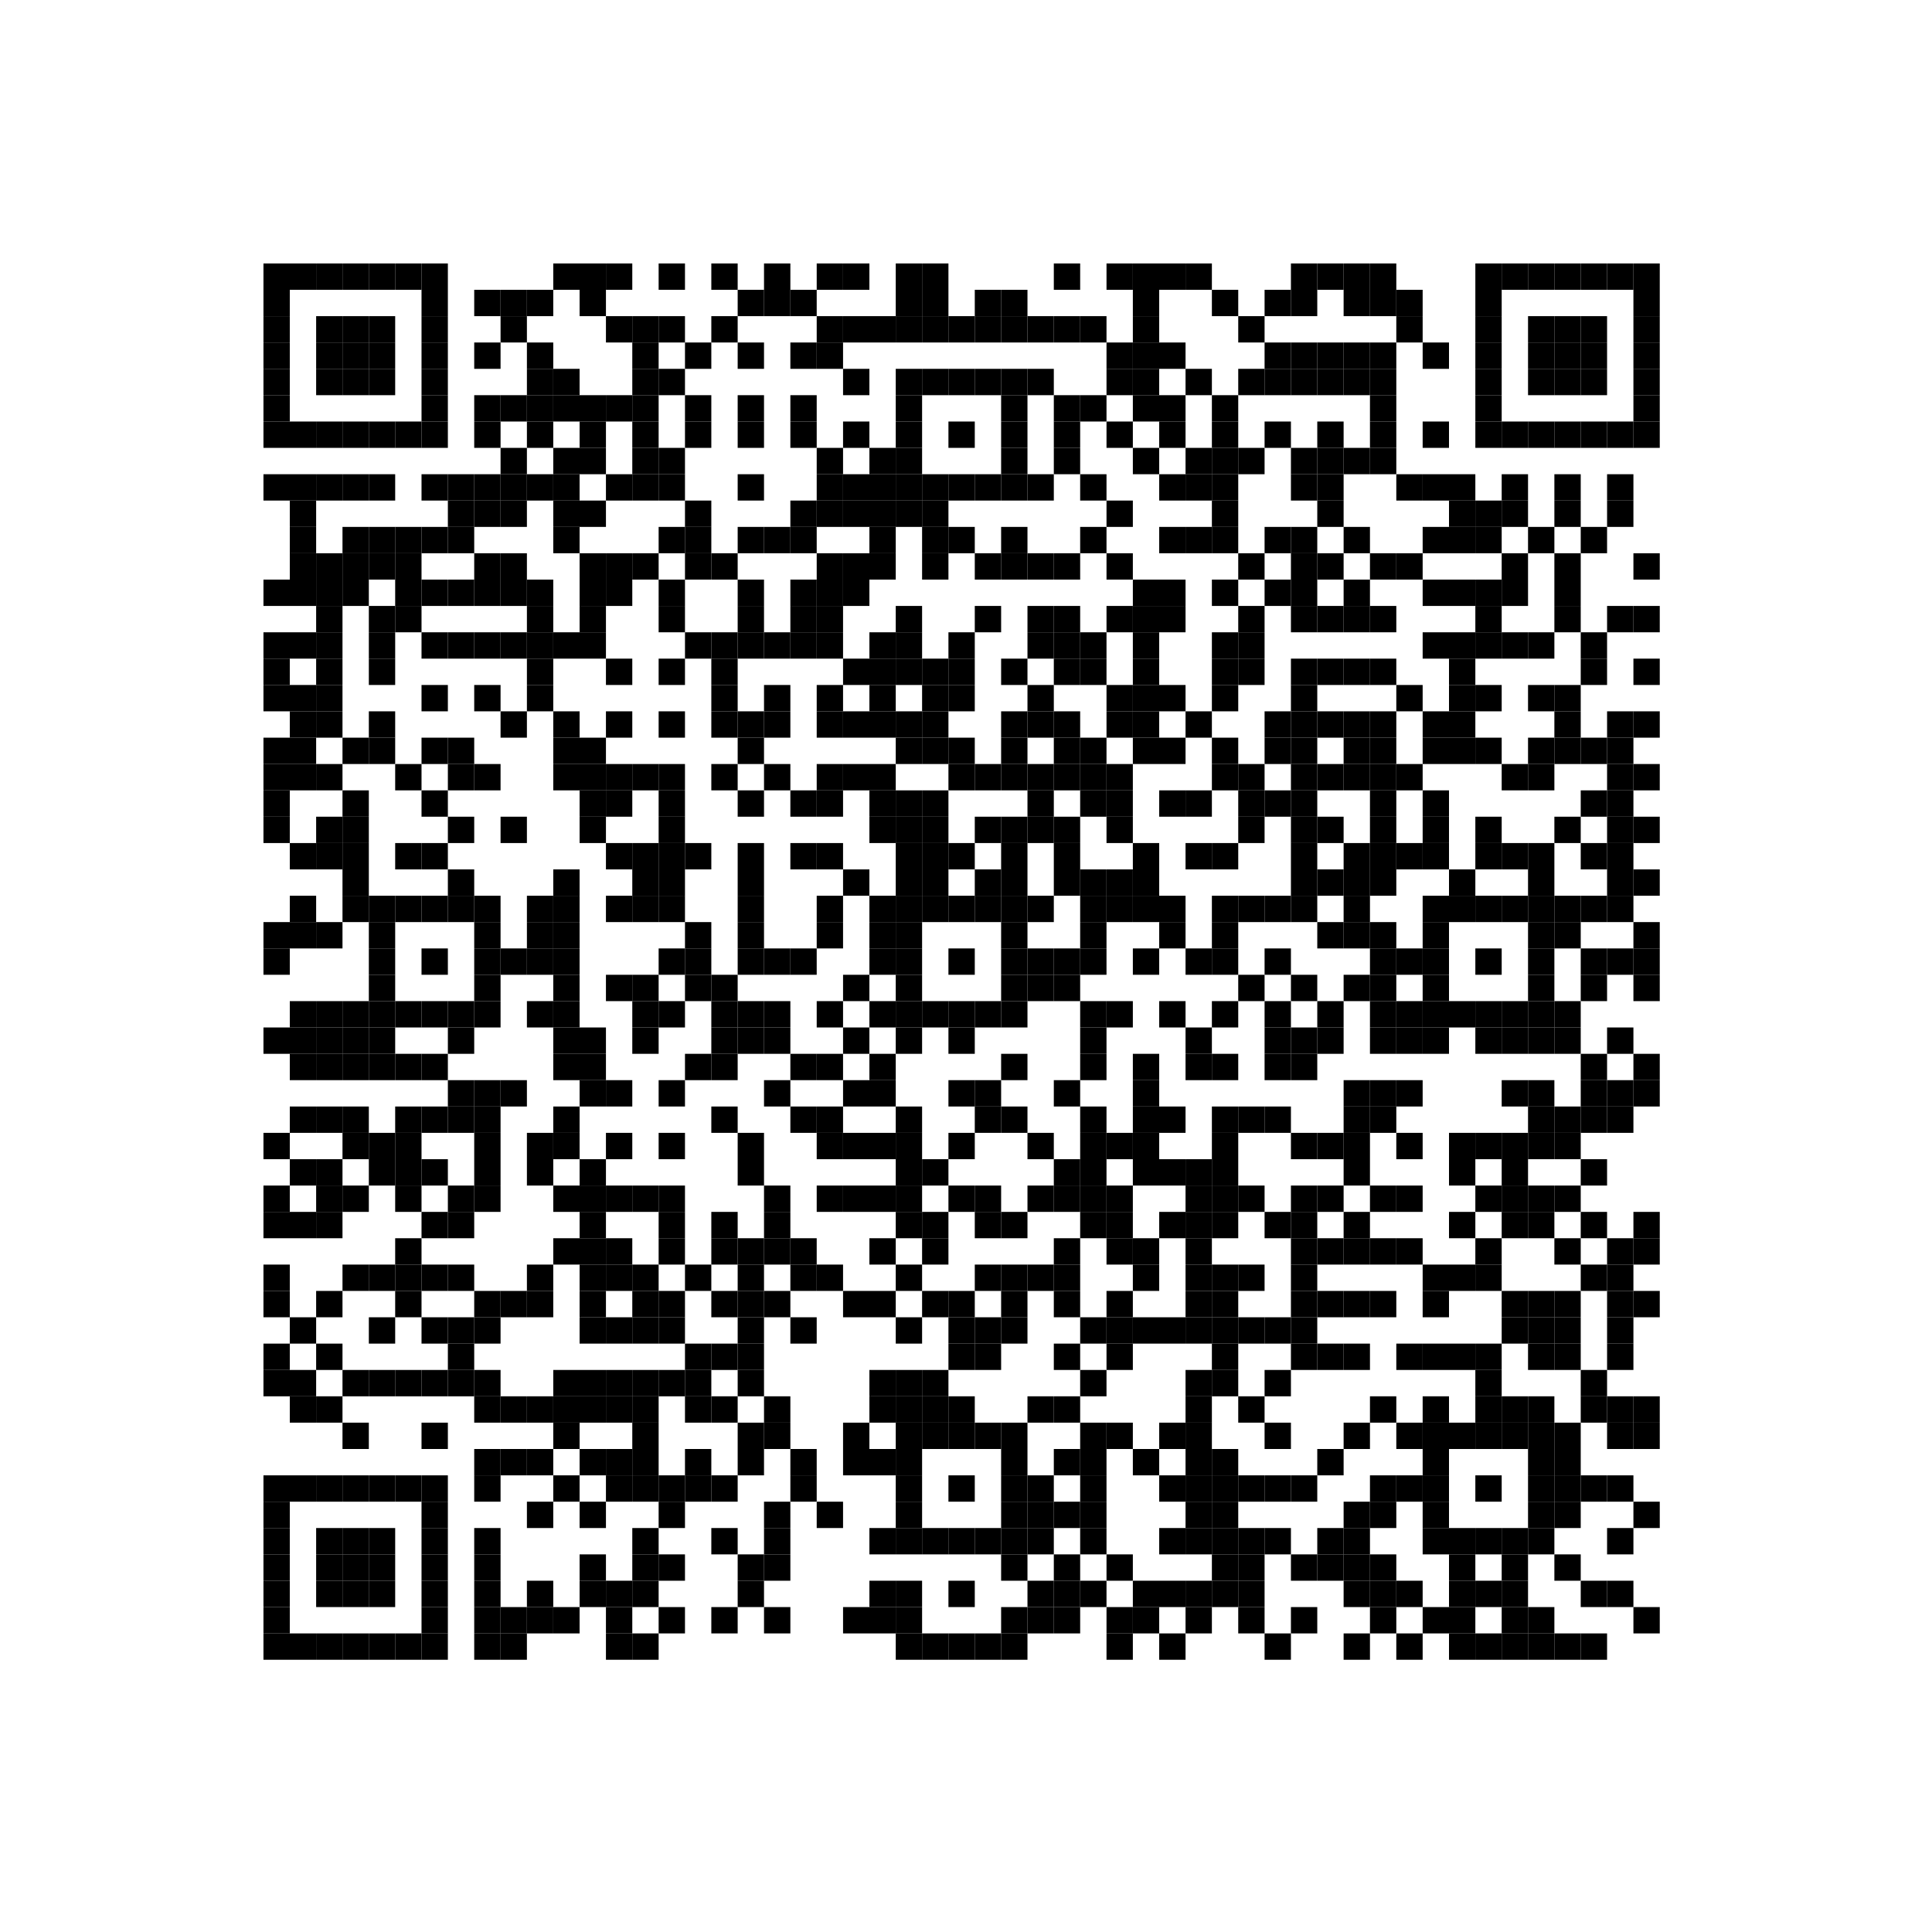 <?xml version="1.0"?>
<svg xmlns="http://www.w3.org/2000/svg" xmlns:xlink="http://www.w3.org/1999/xlink" version="1.1" width="220px" height="220px" viewBox="0 0 220 220"><defs><rect id="block" width="3" height="3" fill="#000000" fill-opacity="1"/></defs><rect x="0" y="0" width="220" height="220" fill="#ffffff" fill-opacity="1"/><use x="30" y="30" xlink:href="#block"/><use x="33" y="30" xlink:href="#block"/><use x="36" y="30" xlink:href="#block"/><use x="39" y="30" xlink:href="#block"/><use x="42" y="30" xlink:href="#block"/><use x="45" y="30" xlink:href="#block"/><use x="48" y="30" xlink:href="#block"/><use x="63" y="30" xlink:href="#block"/><use x="66" y="30" xlink:href="#block"/><use x="69" y="30" xlink:href="#block"/><use x="75" y="30" xlink:href="#block"/><use x="81" y="30" xlink:href="#block"/><use x="87" y="30" xlink:href="#block"/><use x="93" y="30" xlink:href="#block"/><use x="96" y="30" xlink:href="#block"/><use x="102" y="30" xlink:href="#block"/><use x="105" y="30" xlink:href="#block"/><use x="120" y="30" xlink:href="#block"/><use x="126" y="30" xlink:href="#block"/><use x="129" y="30" xlink:href="#block"/><use x="132" y="30" xlink:href="#block"/><use x="135" y="30" xlink:href="#block"/><use x="147" y="30" xlink:href="#block"/><use x="150" y="30" xlink:href="#block"/><use x="153" y="30" xlink:href="#block"/><use x="156" y="30" xlink:href="#block"/><use x="168" y="30" xlink:href="#block"/><use x="171" y="30" xlink:href="#block"/><use x="174" y="30" xlink:href="#block"/><use x="177" y="30" xlink:href="#block"/><use x="180" y="30" xlink:href="#block"/><use x="183" y="30" xlink:href="#block"/><use x="186" y="30" xlink:href="#block"/><use x="30" y="33" xlink:href="#block"/><use x="48" y="33" xlink:href="#block"/><use x="54" y="33" xlink:href="#block"/><use x="57" y="33" xlink:href="#block"/><use x="60" y="33" xlink:href="#block"/><use x="66" y="33" xlink:href="#block"/><use x="84" y="33" xlink:href="#block"/><use x="87" y="33" xlink:href="#block"/><use x="90" y="33" xlink:href="#block"/><use x="102" y="33" xlink:href="#block"/><use x="105" y="33" xlink:href="#block"/><use x="111" y="33" xlink:href="#block"/><use x="114" y="33" xlink:href="#block"/><use x="129" y="33" xlink:href="#block"/><use x="138" y="33" xlink:href="#block"/><use x="144" y="33" xlink:href="#block"/><use x="147" y="33" xlink:href="#block"/><use x="153" y="33" xlink:href="#block"/><use x="156" y="33" xlink:href="#block"/><use x="159" y="33" xlink:href="#block"/><use x="168" y="33" xlink:href="#block"/><use x="186" y="33" xlink:href="#block"/><use x="30" y="36" xlink:href="#block"/><use x="36" y="36" xlink:href="#block"/><use x="39" y="36" xlink:href="#block"/><use x="42" y="36" xlink:href="#block"/><use x="48" y="36" xlink:href="#block"/><use x="57" y="36" xlink:href="#block"/><use x="69" y="36" xlink:href="#block"/><use x="72" y="36" xlink:href="#block"/><use x="75" y="36" xlink:href="#block"/><use x="81" y="36" xlink:href="#block"/><use x="93" y="36" xlink:href="#block"/><use x="96" y="36" xlink:href="#block"/><use x="99" y="36" xlink:href="#block"/><use x="102" y="36" xlink:href="#block"/><use x="105" y="36" xlink:href="#block"/><use x="108" y="36" xlink:href="#block"/><use x="111" y="36" xlink:href="#block"/><use x="114" y="36" xlink:href="#block"/><use x="117" y="36" xlink:href="#block"/><use x="120" y="36" xlink:href="#block"/><use x="123" y="36" xlink:href="#block"/><use x="129" y="36" xlink:href="#block"/><use x="141" y="36" xlink:href="#block"/><use x="159" y="36" xlink:href="#block"/><use x="168" y="36" xlink:href="#block"/><use x="174" y="36" xlink:href="#block"/><use x="177" y="36" xlink:href="#block"/><use x="180" y="36" xlink:href="#block"/><use x="186" y="36" xlink:href="#block"/><use x="30" y="39" xlink:href="#block"/><use x="36" y="39" xlink:href="#block"/><use x="39" y="39" xlink:href="#block"/><use x="42" y="39" xlink:href="#block"/><use x="48" y="39" xlink:href="#block"/><use x="54" y="39" xlink:href="#block"/><use x="60" y="39" xlink:href="#block"/><use x="72" y="39" xlink:href="#block"/><use x="78" y="39" xlink:href="#block"/><use x="84" y="39" xlink:href="#block"/><use x="90" y="39" xlink:href="#block"/><use x="93" y="39" xlink:href="#block"/><use x="126" y="39" xlink:href="#block"/><use x="129" y="39" xlink:href="#block"/><use x="132" y="39" xlink:href="#block"/><use x="144" y="39" xlink:href="#block"/><use x="147" y="39" xlink:href="#block"/><use x="150" y="39" xlink:href="#block"/><use x="153" y="39" xlink:href="#block"/><use x="156" y="39" xlink:href="#block"/><use x="162" y="39" xlink:href="#block"/><use x="168" y="39" xlink:href="#block"/><use x="174" y="39" xlink:href="#block"/><use x="177" y="39" xlink:href="#block"/><use x="180" y="39" xlink:href="#block"/><use x="186" y="39" xlink:href="#block"/><use x="30" y="42" xlink:href="#block"/><use x="36" y="42" xlink:href="#block"/><use x="39" y="42" xlink:href="#block"/><use x="42" y="42" xlink:href="#block"/><use x="48" y="42" xlink:href="#block"/><use x="60" y="42" xlink:href="#block"/><use x="63" y="42" xlink:href="#block"/><use x="72" y="42" xlink:href="#block"/><use x="75" y="42" xlink:href="#block"/><use x="96" y="42" xlink:href="#block"/><use x="102" y="42" xlink:href="#block"/><use x="105" y="42" xlink:href="#block"/><use x="108" y="42" xlink:href="#block"/><use x="111" y="42" xlink:href="#block"/><use x="114" y="42" xlink:href="#block"/><use x="117" y="42" xlink:href="#block"/><use x="126" y="42" xlink:href="#block"/><use x="129" y="42" xlink:href="#block"/><use x="135" y="42" xlink:href="#block"/><use x="141" y="42" xlink:href="#block"/><use x="144" y="42" xlink:href="#block"/><use x="147" y="42" xlink:href="#block"/><use x="150" y="42" xlink:href="#block"/><use x="153" y="42" xlink:href="#block"/><use x="156" y="42" xlink:href="#block"/><use x="168" y="42" xlink:href="#block"/><use x="174" y="42" xlink:href="#block"/><use x="177" y="42" xlink:href="#block"/><use x="180" y="42" xlink:href="#block"/><use x="186" y="42" xlink:href="#block"/><use x="30" y="45" xlink:href="#block"/><use x="48" y="45" xlink:href="#block"/><use x="54" y="45" xlink:href="#block"/><use x="57" y="45" xlink:href="#block"/><use x="60" y="45" xlink:href="#block"/><use x="63" y="45" xlink:href="#block"/><use x="66" y="45" xlink:href="#block"/><use x="69" y="45" xlink:href="#block"/><use x="72" y="45" xlink:href="#block"/><use x="78" y="45" xlink:href="#block"/><use x="84" y="45" xlink:href="#block"/><use x="90" y="45" xlink:href="#block"/><use x="102" y="45" xlink:href="#block"/><use x="114" y="45" xlink:href="#block"/><use x="120" y="45" xlink:href="#block"/><use x="123" y="45" xlink:href="#block"/><use x="129" y="45" xlink:href="#block"/><use x="132" y="45" xlink:href="#block"/><use x="138" y="45" xlink:href="#block"/><use x="156" y="45" xlink:href="#block"/><use x="168" y="45" xlink:href="#block"/><use x="186" y="45" xlink:href="#block"/><use x="30" y="48" xlink:href="#block"/><use x="33" y="48" xlink:href="#block"/><use x="36" y="48" xlink:href="#block"/><use x="39" y="48" xlink:href="#block"/><use x="42" y="48" xlink:href="#block"/><use x="45" y="48" xlink:href="#block"/><use x="48" y="48" xlink:href="#block"/><use x="54" y="48" xlink:href="#block"/><use x="60" y="48" xlink:href="#block"/><use x="66" y="48" xlink:href="#block"/><use x="72" y="48" xlink:href="#block"/><use x="78" y="48" xlink:href="#block"/><use x="84" y="48" xlink:href="#block"/><use x="90" y="48" xlink:href="#block"/><use x="96" y="48" xlink:href="#block"/><use x="102" y="48" xlink:href="#block"/><use x="108" y="48" xlink:href="#block"/><use x="114" y="48" xlink:href="#block"/><use x="120" y="48" xlink:href="#block"/><use x="126" y="48" xlink:href="#block"/><use x="132" y="48" xlink:href="#block"/><use x="138" y="48" xlink:href="#block"/><use x="144" y="48" xlink:href="#block"/><use x="150" y="48" xlink:href="#block"/><use x="156" y="48" xlink:href="#block"/><use x="162" y="48" xlink:href="#block"/><use x="168" y="48" xlink:href="#block"/><use x="171" y="48" xlink:href="#block"/><use x="174" y="48" xlink:href="#block"/><use x="177" y="48" xlink:href="#block"/><use x="180" y="48" xlink:href="#block"/><use x="183" y="48" xlink:href="#block"/><use x="186" y="48" xlink:href="#block"/><use x="57" y="51" xlink:href="#block"/><use x="63" y="51" xlink:href="#block"/><use x="66" y="51" xlink:href="#block"/><use x="72" y="51" xlink:href="#block"/><use x="75" y="51" xlink:href="#block"/><use x="93" y="51" xlink:href="#block"/><use x="99" y="51" xlink:href="#block"/><use x="102" y="51" xlink:href="#block"/><use x="114" y="51" xlink:href="#block"/><use x="120" y="51" xlink:href="#block"/><use x="129" y="51" xlink:href="#block"/><use x="135" y="51" xlink:href="#block"/><use x="138" y="51" xlink:href="#block"/><use x="141" y="51" xlink:href="#block"/><use x="147" y="51" xlink:href="#block"/><use x="150" y="51" xlink:href="#block"/><use x="153" y="51" xlink:href="#block"/><use x="156" y="51" xlink:href="#block"/><use x="30" y="54" xlink:href="#block"/><use x="33" y="54" xlink:href="#block"/><use x="36" y="54" xlink:href="#block"/><use x="39" y="54" xlink:href="#block"/><use x="42" y="54" xlink:href="#block"/><use x="48" y="54" xlink:href="#block"/><use x="51" y="54" xlink:href="#block"/><use x="54" y="54" xlink:href="#block"/><use x="57" y="54" xlink:href="#block"/><use x="60" y="54" xlink:href="#block"/><use x="63" y="54" xlink:href="#block"/><use x="69" y="54" xlink:href="#block"/><use x="72" y="54" xlink:href="#block"/><use x="75" y="54" xlink:href="#block"/><use x="84" y="54" xlink:href="#block"/><use x="93" y="54" xlink:href="#block"/><use x="96" y="54" xlink:href="#block"/><use x="99" y="54" xlink:href="#block"/><use x="102" y="54" xlink:href="#block"/><use x="105" y="54" xlink:href="#block"/><use x="108" y="54" xlink:href="#block"/><use x="111" y="54" xlink:href="#block"/><use x="114" y="54" xlink:href="#block"/><use x="117" y="54" xlink:href="#block"/><use x="123" y="54" xlink:href="#block"/><use x="132" y="54" xlink:href="#block"/><use x="135" y="54" xlink:href="#block"/><use x="138" y="54" xlink:href="#block"/><use x="147" y="54" xlink:href="#block"/><use x="150" y="54" xlink:href="#block"/><use x="159" y="54" xlink:href="#block"/><use x="162" y="54" xlink:href="#block"/><use x="165" y="54" xlink:href="#block"/><use x="171" y="54" xlink:href="#block"/><use x="177" y="54" xlink:href="#block"/><use x="183" y="54" xlink:href="#block"/><use x="33" y="57" xlink:href="#block"/><use x="51" y="57" xlink:href="#block"/><use x="54" y="57" xlink:href="#block"/><use x="57" y="57" xlink:href="#block"/><use x="63" y="57" xlink:href="#block"/><use x="66" y="57" xlink:href="#block"/><use x="78" y="57" xlink:href="#block"/><use x="90" y="57" xlink:href="#block"/><use x="93" y="57" xlink:href="#block"/><use x="96" y="57" xlink:href="#block"/><use x="99" y="57" xlink:href="#block"/><use x="102" y="57" xlink:href="#block"/><use x="105" y="57" xlink:href="#block"/><use x="126" y="57" xlink:href="#block"/><use x="138" y="57" xlink:href="#block"/><use x="150" y="57" xlink:href="#block"/><use x="165" y="57" xlink:href="#block"/><use x="168" y="57" xlink:href="#block"/><use x="171" y="57" xlink:href="#block"/><use x="177" y="57" xlink:href="#block"/><use x="183" y="57" xlink:href="#block"/><use x="33" y="60" xlink:href="#block"/><use x="39" y="60" xlink:href="#block"/><use x="42" y="60" xlink:href="#block"/><use x="45" y="60" xlink:href="#block"/><use x="48" y="60" xlink:href="#block"/><use x="51" y="60" xlink:href="#block"/><use x="63" y="60" xlink:href="#block"/><use x="75" y="60" xlink:href="#block"/><use x="78" y="60" xlink:href="#block"/><use x="84" y="60" xlink:href="#block"/><use x="87" y="60" xlink:href="#block"/><use x="90" y="60" xlink:href="#block"/><use x="99" y="60" xlink:href="#block"/><use x="105" y="60" xlink:href="#block"/><use x="108" y="60" xlink:href="#block"/><use x="114" y="60" xlink:href="#block"/><use x="123" y="60" xlink:href="#block"/><use x="132" y="60" xlink:href="#block"/><use x="135" y="60" xlink:href="#block"/><use x="138" y="60" xlink:href="#block"/><use x="144" y="60" xlink:href="#block"/><use x="147" y="60" xlink:href="#block"/><use x="153" y="60" xlink:href="#block"/><use x="162" y="60" xlink:href="#block"/><use x="165" y="60" xlink:href="#block"/><use x="168" y="60" xlink:href="#block"/><use x="174" y="60" xlink:href="#block"/><use x="180" y="60" xlink:href="#block"/><use x="33" y="63" xlink:href="#block"/><use x="36" y="63" xlink:href="#block"/><use x="39" y="63" xlink:href="#block"/><use x="42" y="63" xlink:href="#block"/><use x="45" y="63" xlink:href="#block"/><use x="54" y="63" xlink:href="#block"/><use x="57" y="63" xlink:href="#block"/><use x="66" y="63" xlink:href="#block"/><use x="69" y="63" xlink:href="#block"/><use x="72" y="63" xlink:href="#block"/><use x="78" y="63" xlink:href="#block"/><use x="81" y="63" xlink:href="#block"/><use x="93" y="63" xlink:href="#block"/><use x="96" y="63" xlink:href="#block"/><use x="99" y="63" xlink:href="#block"/><use x="105" y="63" xlink:href="#block"/><use x="111" y="63" xlink:href="#block"/><use x="114" y="63" xlink:href="#block"/><use x="117" y="63" xlink:href="#block"/><use x="120" y="63" xlink:href="#block"/><use x="126" y="63" xlink:href="#block"/><use x="141" y="63" xlink:href="#block"/><use x="147" y="63" xlink:href="#block"/><use x="150" y="63" xlink:href="#block"/><use x="156" y="63" xlink:href="#block"/><use x="159" y="63" xlink:href="#block"/><use x="171" y="63" xlink:href="#block"/><use x="177" y="63" xlink:href="#block"/><use x="186" y="63" xlink:href="#block"/><use x="30" y="66" xlink:href="#block"/><use x="33" y="66" xlink:href="#block"/><use x="36" y="66" xlink:href="#block"/><use x="39" y="66" xlink:href="#block"/><use x="45" y="66" xlink:href="#block"/><use x="48" y="66" xlink:href="#block"/><use x="51" y="66" xlink:href="#block"/><use x="54" y="66" xlink:href="#block"/><use x="57" y="66" xlink:href="#block"/><use x="60" y="66" xlink:href="#block"/><use x="66" y="66" xlink:href="#block"/><use x="69" y="66" xlink:href="#block"/><use x="75" y="66" xlink:href="#block"/><use x="84" y="66" xlink:href="#block"/><use x="90" y="66" xlink:href="#block"/><use x="93" y="66" xlink:href="#block"/><use x="96" y="66" xlink:href="#block"/><use x="129" y="66" xlink:href="#block"/><use x="132" y="66" xlink:href="#block"/><use x="138" y="66" xlink:href="#block"/><use x="144" y="66" xlink:href="#block"/><use x="147" y="66" xlink:href="#block"/><use x="153" y="66" xlink:href="#block"/><use x="162" y="66" xlink:href="#block"/><use x="165" y="66" xlink:href="#block"/><use x="168" y="66" xlink:href="#block"/><use x="171" y="66" xlink:href="#block"/><use x="177" y="66" xlink:href="#block"/><use x="36" y="69" xlink:href="#block"/><use x="42" y="69" xlink:href="#block"/><use x="45" y="69" xlink:href="#block"/><use x="60" y="69" xlink:href="#block"/><use x="66" y="69" xlink:href="#block"/><use x="75" y="69" xlink:href="#block"/><use x="84" y="69" xlink:href="#block"/><use x="90" y="69" xlink:href="#block"/><use x="93" y="69" xlink:href="#block"/><use x="102" y="69" xlink:href="#block"/><use x="111" y="69" xlink:href="#block"/><use x="117" y="69" xlink:href="#block"/><use x="120" y="69" xlink:href="#block"/><use x="126" y="69" xlink:href="#block"/><use x="129" y="69" xlink:href="#block"/><use x="132" y="69" xlink:href="#block"/><use x="141" y="69" xlink:href="#block"/><use x="147" y="69" xlink:href="#block"/><use x="150" y="69" xlink:href="#block"/><use x="153" y="69" xlink:href="#block"/><use x="156" y="69" xlink:href="#block"/><use x="168" y="69" xlink:href="#block"/><use x="177" y="69" xlink:href="#block"/><use x="183" y="69" xlink:href="#block"/><use x="186" y="69" xlink:href="#block"/><use x="30" y="72" xlink:href="#block"/><use x="33" y="72" xlink:href="#block"/><use x="36" y="72" xlink:href="#block"/><use x="42" y="72" xlink:href="#block"/><use x="48" y="72" xlink:href="#block"/><use x="51" y="72" xlink:href="#block"/><use x="54" y="72" xlink:href="#block"/><use x="57" y="72" xlink:href="#block"/><use x="60" y="72" xlink:href="#block"/><use x="63" y="72" xlink:href="#block"/><use x="66" y="72" xlink:href="#block"/><use x="78" y="72" xlink:href="#block"/><use x="81" y="72" xlink:href="#block"/><use x="84" y="72" xlink:href="#block"/><use x="87" y="72" xlink:href="#block"/><use x="90" y="72" xlink:href="#block"/><use x="93" y="72" xlink:href="#block"/><use x="99" y="72" xlink:href="#block"/><use x="102" y="72" xlink:href="#block"/><use x="108" y="72" xlink:href="#block"/><use x="117" y="72" xlink:href="#block"/><use x="120" y="72" xlink:href="#block"/><use x="123" y="72" xlink:href="#block"/><use x="129" y="72" xlink:href="#block"/><use x="138" y="72" xlink:href="#block"/><use x="141" y="72" xlink:href="#block"/><use x="162" y="72" xlink:href="#block"/><use x="165" y="72" xlink:href="#block"/><use x="168" y="72" xlink:href="#block"/><use x="171" y="72" xlink:href="#block"/><use x="174" y="72" xlink:href="#block"/><use x="180" y="72" xlink:href="#block"/><use x="30" y="75" xlink:href="#block"/><use x="36" y="75" xlink:href="#block"/><use x="42" y="75" xlink:href="#block"/><use x="60" y="75" xlink:href="#block"/><use x="69" y="75" xlink:href="#block"/><use x="75" y="75" xlink:href="#block"/><use x="81" y="75" xlink:href="#block"/><use x="96" y="75" xlink:href="#block"/><use x="99" y="75" xlink:href="#block"/><use x="102" y="75" xlink:href="#block"/><use x="105" y="75" xlink:href="#block"/><use x="108" y="75" xlink:href="#block"/><use x="114" y="75" xlink:href="#block"/><use x="120" y="75" xlink:href="#block"/><use x="123" y="75" xlink:href="#block"/><use x="129" y="75" xlink:href="#block"/><use x="138" y="75" xlink:href="#block"/><use x="141" y="75" xlink:href="#block"/><use x="147" y="75" xlink:href="#block"/><use x="150" y="75" xlink:href="#block"/><use x="153" y="75" xlink:href="#block"/><use x="156" y="75" xlink:href="#block"/><use x="165" y="75" xlink:href="#block"/><use x="180" y="75" xlink:href="#block"/><use x="186" y="75" xlink:href="#block"/><use x="30" y="78" xlink:href="#block"/><use x="33" y="78" xlink:href="#block"/><use x="36" y="78" xlink:href="#block"/><use x="48" y="78" xlink:href="#block"/><use x="54" y="78" xlink:href="#block"/><use x="60" y="78" xlink:href="#block"/><use x="81" y="78" xlink:href="#block"/><use x="87" y="78" xlink:href="#block"/><use x="93" y="78" xlink:href="#block"/><use x="99" y="78" xlink:href="#block"/><use x="105" y="78" xlink:href="#block"/><use x="108" y="78" xlink:href="#block"/><use x="117" y="78" xlink:href="#block"/><use x="126" y="78" xlink:href="#block"/><use x="129" y="78" xlink:href="#block"/><use x="132" y="78" xlink:href="#block"/><use x="138" y="78" xlink:href="#block"/><use x="147" y="78" xlink:href="#block"/><use x="159" y="78" xlink:href="#block"/><use x="165" y="78" xlink:href="#block"/><use x="168" y="78" xlink:href="#block"/><use x="174" y="78" xlink:href="#block"/><use x="177" y="78" xlink:href="#block"/><use x="33" y="81" xlink:href="#block"/><use x="36" y="81" xlink:href="#block"/><use x="42" y="81" xlink:href="#block"/><use x="57" y="81" xlink:href="#block"/><use x="63" y="81" xlink:href="#block"/><use x="69" y="81" xlink:href="#block"/><use x="75" y="81" xlink:href="#block"/><use x="81" y="81" xlink:href="#block"/><use x="84" y="81" xlink:href="#block"/><use x="87" y="81" xlink:href="#block"/><use x="93" y="81" xlink:href="#block"/><use x="96" y="81" xlink:href="#block"/><use x="99" y="81" xlink:href="#block"/><use x="102" y="81" xlink:href="#block"/><use x="105" y="81" xlink:href="#block"/><use x="114" y="81" xlink:href="#block"/><use x="117" y="81" xlink:href="#block"/><use x="120" y="81" xlink:href="#block"/><use x="126" y="81" xlink:href="#block"/><use x="129" y="81" xlink:href="#block"/><use x="135" y="81" xlink:href="#block"/><use x="144" y="81" xlink:href="#block"/><use x="147" y="81" xlink:href="#block"/><use x="150" y="81" xlink:href="#block"/><use x="153" y="81" xlink:href="#block"/><use x="156" y="81" xlink:href="#block"/><use x="162" y="81" xlink:href="#block"/><use x="165" y="81" xlink:href="#block"/><use x="177" y="81" xlink:href="#block"/><use x="183" y="81" xlink:href="#block"/><use x="186" y="81" xlink:href="#block"/><use x="30" y="84" xlink:href="#block"/><use x="33" y="84" xlink:href="#block"/><use x="39" y="84" xlink:href="#block"/><use x="42" y="84" xlink:href="#block"/><use x="48" y="84" xlink:href="#block"/><use x="51" y="84" xlink:href="#block"/><use x="63" y="84" xlink:href="#block"/><use x="66" y="84" xlink:href="#block"/><use x="84" y="84" xlink:href="#block"/><use x="102" y="84" xlink:href="#block"/><use x="105" y="84" xlink:href="#block"/><use x="108" y="84" xlink:href="#block"/><use x="114" y="84" xlink:href="#block"/><use x="120" y="84" xlink:href="#block"/><use x="123" y="84" xlink:href="#block"/><use x="129" y="84" xlink:href="#block"/><use x="132" y="84" xlink:href="#block"/><use x="138" y="84" xlink:href="#block"/><use x="144" y="84" xlink:href="#block"/><use x="147" y="84" xlink:href="#block"/><use x="153" y="84" xlink:href="#block"/><use x="156" y="84" xlink:href="#block"/><use x="162" y="84" xlink:href="#block"/><use x="165" y="84" xlink:href="#block"/><use x="168" y="84" xlink:href="#block"/><use x="174" y="84" xlink:href="#block"/><use x="177" y="84" xlink:href="#block"/><use x="180" y="84" xlink:href="#block"/><use x="183" y="84" xlink:href="#block"/><use x="30" y="87" xlink:href="#block"/><use x="33" y="87" xlink:href="#block"/><use x="36" y="87" xlink:href="#block"/><use x="45" y="87" xlink:href="#block"/><use x="51" y="87" xlink:href="#block"/><use x="54" y="87" xlink:href="#block"/><use x="63" y="87" xlink:href="#block"/><use x="66" y="87" xlink:href="#block"/><use x="69" y="87" xlink:href="#block"/><use x="72" y="87" xlink:href="#block"/><use x="75" y="87" xlink:href="#block"/><use x="81" y="87" xlink:href="#block"/><use x="87" y="87" xlink:href="#block"/><use x="93" y="87" xlink:href="#block"/><use x="96" y="87" xlink:href="#block"/><use x="99" y="87" xlink:href="#block"/><use x="108" y="87" xlink:href="#block"/><use x="111" y="87" xlink:href="#block"/><use x="114" y="87" xlink:href="#block"/><use x="117" y="87" xlink:href="#block"/><use x="120" y="87" xlink:href="#block"/><use x="123" y="87" xlink:href="#block"/><use x="126" y="87" xlink:href="#block"/><use x="138" y="87" xlink:href="#block"/><use x="141" y="87" xlink:href="#block"/><use x="147" y="87" xlink:href="#block"/><use x="150" y="87" xlink:href="#block"/><use x="153" y="87" xlink:href="#block"/><use x="156" y="87" xlink:href="#block"/><use x="159" y="87" xlink:href="#block"/><use x="171" y="87" xlink:href="#block"/><use x="174" y="87" xlink:href="#block"/><use x="183" y="87" xlink:href="#block"/><use x="186" y="87" xlink:href="#block"/><use x="30" y="90" xlink:href="#block"/><use x="39" y="90" xlink:href="#block"/><use x="48" y="90" xlink:href="#block"/><use x="66" y="90" xlink:href="#block"/><use x="69" y="90" xlink:href="#block"/><use x="75" y="90" xlink:href="#block"/><use x="84" y="90" xlink:href="#block"/><use x="90" y="90" xlink:href="#block"/><use x="93" y="90" xlink:href="#block"/><use x="99" y="90" xlink:href="#block"/><use x="102" y="90" xlink:href="#block"/><use x="105" y="90" xlink:href="#block"/><use x="117" y="90" xlink:href="#block"/><use x="123" y="90" xlink:href="#block"/><use x="126" y="90" xlink:href="#block"/><use x="132" y="90" xlink:href="#block"/><use x="135" y="90" xlink:href="#block"/><use x="141" y="90" xlink:href="#block"/><use x="144" y="90" xlink:href="#block"/><use x="147" y="90" xlink:href="#block"/><use x="156" y="90" xlink:href="#block"/><use x="162" y="90" xlink:href="#block"/><use x="180" y="90" xlink:href="#block"/><use x="183" y="90" xlink:href="#block"/><use x="30" y="93" xlink:href="#block"/><use x="36" y="93" xlink:href="#block"/><use x="39" y="93" xlink:href="#block"/><use x="51" y="93" xlink:href="#block"/><use x="57" y="93" xlink:href="#block"/><use x="66" y="93" xlink:href="#block"/><use x="75" y="93" xlink:href="#block"/><use x="99" y="93" xlink:href="#block"/><use x="102" y="93" xlink:href="#block"/><use x="105" y="93" xlink:href="#block"/><use x="111" y="93" xlink:href="#block"/><use x="114" y="93" xlink:href="#block"/><use x="117" y="93" xlink:href="#block"/><use x="120" y="93" xlink:href="#block"/><use x="126" y="93" xlink:href="#block"/><use x="141" y="93" xlink:href="#block"/><use x="147" y="93" xlink:href="#block"/><use x="150" y="93" xlink:href="#block"/><use x="156" y="93" xlink:href="#block"/><use x="162" y="93" xlink:href="#block"/><use x="168" y="93" xlink:href="#block"/><use x="177" y="93" xlink:href="#block"/><use x="183" y="93" xlink:href="#block"/><use x="186" y="93" xlink:href="#block"/><use x="33" y="96" xlink:href="#block"/><use x="36" y="96" xlink:href="#block"/><use x="39" y="96" xlink:href="#block"/><use x="45" y="96" xlink:href="#block"/><use x="48" y="96" xlink:href="#block"/><use x="69" y="96" xlink:href="#block"/><use x="72" y="96" xlink:href="#block"/><use x="75" y="96" xlink:href="#block"/><use x="78" y="96" xlink:href="#block"/><use x="84" y="96" xlink:href="#block"/><use x="90" y="96" xlink:href="#block"/><use x="93" y="96" xlink:href="#block"/><use x="102" y="96" xlink:href="#block"/><use x="105" y="96" xlink:href="#block"/><use x="108" y="96" xlink:href="#block"/><use x="114" y="96" xlink:href="#block"/><use x="120" y="96" xlink:href="#block"/><use x="129" y="96" xlink:href="#block"/><use x="135" y="96" xlink:href="#block"/><use x="138" y="96" xlink:href="#block"/><use x="147" y="96" xlink:href="#block"/><use x="153" y="96" xlink:href="#block"/><use x="156" y="96" xlink:href="#block"/><use x="159" y="96" xlink:href="#block"/><use x="162" y="96" xlink:href="#block"/><use x="168" y="96" xlink:href="#block"/><use x="171" y="96" xlink:href="#block"/><use x="174" y="96" xlink:href="#block"/><use x="180" y="96" xlink:href="#block"/><use x="183" y="96" xlink:href="#block"/><use x="39" y="99" xlink:href="#block"/><use x="51" y="99" xlink:href="#block"/><use x="63" y="99" xlink:href="#block"/><use x="72" y="99" xlink:href="#block"/><use x="75" y="99" xlink:href="#block"/><use x="84" y="99" xlink:href="#block"/><use x="96" y="99" xlink:href="#block"/><use x="102" y="99" xlink:href="#block"/><use x="105" y="99" xlink:href="#block"/><use x="111" y="99" xlink:href="#block"/><use x="114" y="99" xlink:href="#block"/><use x="120" y="99" xlink:href="#block"/><use x="123" y="99" xlink:href="#block"/><use x="126" y="99" xlink:href="#block"/><use x="129" y="99" xlink:href="#block"/><use x="147" y="99" xlink:href="#block"/><use x="150" y="99" xlink:href="#block"/><use x="153" y="99" xlink:href="#block"/><use x="156" y="99" xlink:href="#block"/><use x="165" y="99" xlink:href="#block"/><use x="174" y="99" xlink:href="#block"/><use x="183" y="99" xlink:href="#block"/><use x="186" y="99" xlink:href="#block"/><use x="33" y="102" xlink:href="#block"/><use x="39" y="102" xlink:href="#block"/><use x="42" y="102" xlink:href="#block"/><use x="45" y="102" xlink:href="#block"/><use x="48" y="102" xlink:href="#block"/><use x="51" y="102" xlink:href="#block"/><use x="54" y="102" xlink:href="#block"/><use x="60" y="102" xlink:href="#block"/><use x="63" y="102" xlink:href="#block"/><use x="69" y="102" xlink:href="#block"/><use x="72" y="102" xlink:href="#block"/><use x="75" y="102" xlink:href="#block"/><use x="84" y="102" xlink:href="#block"/><use x="93" y="102" xlink:href="#block"/><use x="99" y="102" xlink:href="#block"/><use x="102" y="102" xlink:href="#block"/><use x="105" y="102" xlink:href="#block"/><use x="108" y="102" xlink:href="#block"/><use x="111" y="102" xlink:href="#block"/><use x="114" y="102" xlink:href="#block"/><use x="117" y="102" xlink:href="#block"/><use x="123" y="102" xlink:href="#block"/><use x="126" y="102" xlink:href="#block"/><use x="129" y="102" xlink:href="#block"/><use x="132" y="102" xlink:href="#block"/><use x="138" y="102" xlink:href="#block"/><use x="141" y="102" xlink:href="#block"/><use x="144" y="102" xlink:href="#block"/><use x="147" y="102" xlink:href="#block"/><use x="153" y="102" xlink:href="#block"/><use x="162" y="102" xlink:href="#block"/><use x="165" y="102" xlink:href="#block"/><use x="168" y="102" xlink:href="#block"/><use x="171" y="102" xlink:href="#block"/><use x="174" y="102" xlink:href="#block"/><use x="177" y="102" xlink:href="#block"/><use x="180" y="102" xlink:href="#block"/><use x="183" y="102" xlink:href="#block"/><use x="30" y="105" xlink:href="#block"/><use x="33" y="105" xlink:href="#block"/><use x="36" y="105" xlink:href="#block"/><use x="42" y="105" xlink:href="#block"/><use x="54" y="105" xlink:href="#block"/><use x="60" y="105" xlink:href="#block"/><use x="63" y="105" xlink:href="#block"/><use x="78" y="105" xlink:href="#block"/><use x="84" y="105" xlink:href="#block"/><use x="93" y="105" xlink:href="#block"/><use x="99" y="105" xlink:href="#block"/><use x="102" y="105" xlink:href="#block"/><use x="114" y="105" xlink:href="#block"/><use x="123" y="105" xlink:href="#block"/><use x="132" y="105" xlink:href="#block"/><use x="138" y="105" xlink:href="#block"/><use x="150" y="105" xlink:href="#block"/><use x="153" y="105" xlink:href="#block"/><use x="156" y="105" xlink:href="#block"/><use x="162" y="105" xlink:href="#block"/><use x="174" y="105" xlink:href="#block"/><use x="177" y="105" xlink:href="#block"/><use x="186" y="105" xlink:href="#block"/><use x="30" y="108" xlink:href="#block"/><use x="42" y="108" xlink:href="#block"/><use x="48" y="108" xlink:href="#block"/><use x="54" y="108" xlink:href="#block"/><use x="57" y="108" xlink:href="#block"/><use x="60" y="108" xlink:href="#block"/><use x="63" y="108" xlink:href="#block"/><use x="75" y="108" xlink:href="#block"/><use x="78" y="108" xlink:href="#block"/><use x="84" y="108" xlink:href="#block"/><use x="87" y="108" xlink:href="#block"/><use x="90" y="108" xlink:href="#block"/><use x="99" y="108" xlink:href="#block"/><use x="102" y="108" xlink:href="#block"/><use x="108" y="108" xlink:href="#block"/><use x="114" y="108" xlink:href="#block"/><use x="117" y="108" xlink:href="#block"/><use x="120" y="108" xlink:href="#block"/><use x="123" y="108" xlink:href="#block"/><use x="129" y="108" xlink:href="#block"/><use x="135" y="108" xlink:href="#block"/><use x="138" y="108" xlink:href="#block"/><use x="144" y="108" xlink:href="#block"/><use x="156" y="108" xlink:href="#block"/><use x="159" y="108" xlink:href="#block"/><use x="162" y="108" xlink:href="#block"/><use x="168" y="108" xlink:href="#block"/><use x="174" y="108" xlink:href="#block"/><use x="180" y="108" xlink:href="#block"/><use x="183" y="108" xlink:href="#block"/><use x="186" y="108" xlink:href="#block"/><use x="42" y="111" xlink:href="#block"/><use x="54" y="111" xlink:href="#block"/><use x="63" y="111" xlink:href="#block"/><use x="69" y="111" xlink:href="#block"/><use x="72" y="111" xlink:href="#block"/><use x="78" y="111" xlink:href="#block"/><use x="81" y="111" xlink:href="#block"/><use x="96" y="111" xlink:href="#block"/><use x="102" y="111" xlink:href="#block"/><use x="114" y="111" xlink:href="#block"/><use x="117" y="111" xlink:href="#block"/><use x="120" y="111" xlink:href="#block"/><use x="141" y="111" xlink:href="#block"/><use x="147" y="111" xlink:href="#block"/><use x="153" y="111" xlink:href="#block"/><use x="156" y="111" xlink:href="#block"/><use x="162" y="111" xlink:href="#block"/><use x="174" y="111" xlink:href="#block"/><use x="180" y="111" xlink:href="#block"/><use x="186" y="111" xlink:href="#block"/><use x="33" y="114" xlink:href="#block"/><use x="36" y="114" xlink:href="#block"/><use x="39" y="114" xlink:href="#block"/><use x="42" y="114" xlink:href="#block"/><use x="45" y="114" xlink:href="#block"/><use x="48" y="114" xlink:href="#block"/><use x="51" y="114" xlink:href="#block"/><use x="54" y="114" xlink:href="#block"/><use x="60" y="114" xlink:href="#block"/><use x="63" y="114" xlink:href="#block"/><use x="72" y="114" xlink:href="#block"/><use x="75" y="114" xlink:href="#block"/><use x="81" y="114" xlink:href="#block"/><use x="84" y="114" xlink:href="#block"/><use x="87" y="114" xlink:href="#block"/><use x="93" y="114" xlink:href="#block"/><use x="99" y="114" xlink:href="#block"/><use x="102" y="114" xlink:href="#block"/><use x="105" y="114" xlink:href="#block"/><use x="108" y="114" xlink:href="#block"/><use x="111" y="114" xlink:href="#block"/><use x="114" y="114" xlink:href="#block"/><use x="123" y="114" xlink:href="#block"/><use x="126" y="114" xlink:href="#block"/><use x="132" y="114" xlink:href="#block"/><use x="138" y="114" xlink:href="#block"/><use x="144" y="114" xlink:href="#block"/><use x="150" y="114" xlink:href="#block"/><use x="156" y="114" xlink:href="#block"/><use x="159" y="114" xlink:href="#block"/><use x="162" y="114" xlink:href="#block"/><use x="165" y="114" xlink:href="#block"/><use x="168" y="114" xlink:href="#block"/><use x="171" y="114" xlink:href="#block"/><use x="174" y="114" xlink:href="#block"/><use x="177" y="114" xlink:href="#block"/><use x="30" y="117" xlink:href="#block"/><use x="33" y="117" xlink:href="#block"/><use x="36" y="117" xlink:href="#block"/><use x="39" y="117" xlink:href="#block"/><use x="42" y="117" xlink:href="#block"/><use x="51" y="117" xlink:href="#block"/><use x="63" y="117" xlink:href="#block"/><use x="66" y="117" xlink:href="#block"/><use x="72" y="117" xlink:href="#block"/><use x="81" y="117" xlink:href="#block"/><use x="84" y="117" xlink:href="#block"/><use x="87" y="117" xlink:href="#block"/><use x="96" y="117" xlink:href="#block"/><use x="102" y="117" xlink:href="#block"/><use x="108" y="117" xlink:href="#block"/><use x="123" y="117" xlink:href="#block"/><use x="135" y="117" xlink:href="#block"/><use x="144" y="117" xlink:href="#block"/><use x="147" y="117" xlink:href="#block"/><use x="150" y="117" xlink:href="#block"/><use x="156" y="117" xlink:href="#block"/><use x="159" y="117" xlink:href="#block"/><use x="162" y="117" xlink:href="#block"/><use x="168" y="117" xlink:href="#block"/><use x="171" y="117" xlink:href="#block"/><use x="174" y="117" xlink:href="#block"/><use x="177" y="117" xlink:href="#block"/><use x="183" y="117" xlink:href="#block"/><use x="33" y="120" xlink:href="#block"/><use x="36" y="120" xlink:href="#block"/><use x="39" y="120" xlink:href="#block"/><use x="42" y="120" xlink:href="#block"/><use x="45" y="120" xlink:href="#block"/><use x="48" y="120" xlink:href="#block"/><use x="63" y="120" xlink:href="#block"/><use x="66" y="120" xlink:href="#block"/><use x="78" y="120" xlink:href="#block"/><use x="81" y="120" xlink:href="#block"/><use x="90" y="120" xlink:href="#block"/><use x="93" y="120" xlink:href="#block"/><use x="99" y="120" xlink:href="#block"/><use x="114" y="120" xlink:href="#block"/><use x="123" y="120" xlink:href="#block"/><use x="129" y="120" xlink:href="#block"/><use x="135" y="120" xlink:href="#block"/><use x="138" y="120" xlink:href="#block"/><use x="144" y="120" xlink:href="#block"/><use x="147" y="120" xlink:href="#block"/><use x="180" y="120" xlink:href="#block"/><use x="186" y="120" xlink:href="#block"/><use x="51" y="123" xlink:href="#block"/><use x="54" y="123" xlink:href="#block"/><use x="57" y="123" xlink:href="#block"/><use x="66" y="123" xlink:href="#block"/><use x="69" y="123" xlink:href="#block"/><use x="75" y="123" xlink:href="#block"/><use x="87" y="123" xlink:href="#block"/><use x="96" y="123" xlink:href="#block"/><use x="99" y="123" xlink:href="#block"/><use x="108" y="123" xlink:href="#block"/><use x="111" y="123" xlink:href="#block"/><use x="120" y="123" xlink:href="#block"/><use x="129" y="123" xlink:href="#block"/><use x="153" y="123" xlink:href="#block"/><use x="156" y="123" xlink:href="#block"/><use x="159" y="123" xlink:href="#block"/><use x="171" y="123" xlink:href="#block"/><use x="174" y="123" xlink:href="#block"/><use x="180" y="123" xlink:href="#block"/><use x="183" y="123" xlink:href="#block"/><use x="186" y="123" xlink:href="#block"/><use x="33" y="126" xlink:href="#block"/><use x="36" y="126" xlink:href="#block"/><use x="39" y="126" xlink:href="#block"/><use x="45" y="126" xlink:href="#block"/><use x="48" y="126" xlink:href="#block"/><use x="51" y="126" xlink:href="#block"/><use x="54" y="126" xlink:href="#block"/><use x="63" y="126" xlink:href="#block"/><use x="81" y="126" xlink:href="#block"/><use x="90" y="126" xlink:href="#block"/><use x="93" y="126" xlink:href="#block"/><use x="102" y="126" xlink:href="#block"/><use x="111" y="126" xlink:href="#block"/><use x="114" y="126" xlink:href="#block"/><use x="123" y="126" xlink:href="#block"/><use x="129" y="126" xlink:href="#block"/><use x="132" y="126" xlink:href="#block"/><use x="138" y="126" xlink:href="#block"/><use x="141" y="126" xlink:href="#block"/><use x="144" y="126" xlink:href="#block"/><use x="153" y="126" xlink:href="#block"/><use x="156" y="126" xlink:href="#block"/><use x="174" y="126" xlink:href="#block"/><use x="177" y="126" xlink:href="#block"/><use x="180" y="126" xlink:href="#block"/><use x="183" y="126" xlink:href="#block"/><use x="30" y="129" xlink:href="#block"/><use x="39" y="129" xlink:href="#block"/><use x="42" y="129" xlink:href="#block"/><use x="45" y="129" xlink:href="#block"/><use x="54" y="129" xlink:href="#block"/><use x="60" y="129" xlink:href="#block"/><use x="63" y="129" xlink:href="#block"/><use x="69" y="129" xlink:href="#block"/><use x="75" y="129" xlink:href="#block"/><use x="84" y="129" xlink:href="#block"/><use x="93" y="129" xlink:href="#block"/><use x="96" y="129" xlink:href="#block"/><use x="99" y="129" xlink:href="#block"/><use x="102" y="129" xlink:href="#block"/><use x="108" y="129" xlink:href="#block"/><use x="117" y="129" xlink:href="#block"/><use x="123" y="129" xlink:href="#block"/><use x="126" y="129" xlink:href="#block"/><use x="129" y="129" xlink:href="#block"/><use x="138" y="129" xlink:href="#block"/><use x="147" y="129" xlink:href="#block"/><use x="150" y="129" xlink:href="#block"/><use x="153" y="129" xlink:href="#block"/><use x="159" y="129" xlink:href="#block"/><use x="165" y="129" xlink:href="#block"/><use x="168" y="129" xlink:href="#block"/><use x="171" y="129" xlink:href="#block"/><use x="174" y="129" xlink:href="#block"/><use x="177" y="129" xlink:href="#block"/><use x="33" y="132" xlink:href="#block"/><use x="36" y="132" xlink:href="#block"/><use x="42" y="132" xlink:href="#block"/><use x="45" y="132" xlink:href="#block"/><use x="48" y="132" xlink:href="#block"/><use x="54" y="132" xlink:href="#block"/><use x="60" y="132" xlink:href="#block"/><use x="66" y="132" xlink:href="#block"/><use x="84" y="132" xlink:href="#block"/><use x="102" y="132" xlink:href="#block"/><use x="105" y="132" xlink:href="#block"/><use x="120" y="132" xlink:href="#block"/><use x="123" y="132" xlink:href="#block"/><use x="129" y="132" xlink:href="#block"/><use x="132" y="132" xlink:href="#block"/><use x="135" y="132" xlink:href="#block"/><use x="138" y="132" xlink:href="#block"/><use x="153" y="132" xlink:href="#block"/><use x="165" y="132" xlink:href="#block"/><use x="171" y="132" xlink:href="#block"/><use x="180" y="132" xlink:href="#block"/><use x="30" y="135" xlink:href="#block"/><use x="36" y="135" xlink:href="#block"/><use x="39" y="135" xlink:href="#block"/><use x="45" y="135" xlink:href="#block"/><use x="51" y="135" xlink:href="#block"/><use x="54" y="135" xlink:href="#block"/><use x="63" y="135" xlink:href="#block"/><use x="66" y="135" xlink:href="#block"/><use x="69" y="135" xlink:href="#block"/><use x="72" y="135" xlink:href="#block"/><use x="75" y="135" xlink:href="#block"/><use x="87" y="135" xlink:href="#block"/><use x="93" y="135" xlink:href="#block"/><use x="96" y="135" xlink:href="#block"/><use x="99" y="135" xlink:href="#block"/><use x="102" y="135" xlink:href="#block"/><use x="108" y="135" xlink:href="#block"/><use x="111" y="135" xlink:href="#block"/><use x="117" y="135" xlink:href="#block"/><use x="120" y="135" xlink:href="#block"/><use x="123" y="135" xlink:href="#block"/><use x="126" y="135" xlink:href="#block"/><use x="135" y="135" xlink:href="#block"/><use x="138" y="135" xlink:href="#block"/><use x="141" y="135" xlink:href="#block"/><use x="147" y="135" xlink:href="#block"/><use x="150" y="135" xlink:href="#block"/><use x="156" y="135" xlink:href="#block"/><use x="159" y="135" xlink:href="#block"/><use x="168" y="135" xlink:href="#block"/><use x="171" y="135" xlink:href="#block"/><use x="174" y="135" xlink:href="#block"/><use x="177" y="135" xlink:href="#block"/><use x="30" y="138" xlink:href="#block"/><use x="33" y="138" xlink:href="#block"/><use x="36" y="138" xlink:href="#block"/><use x="48" y="138" xlink:href="#block"/><use x="51" y="138" xlink:href="#block"/><use x="66" y="138" xlink:href="#block"/><use x="75" y="138" xlink:href="#block"/><use x="81" y="138" xlink:href="#block"/><use x="87" y="138" xlink:href="#block"/><use x="102" y="138" xlink:href="#block"/><use x="105" y="138" xlink:href="#block"/><use x="111" y="138" xlink:href="#block"/><use x="114" y="138" xlink:href="#block"/><use x="123" y="138" xlink:href="#block"/><use x="126" y="138" xlink:href="#block"/><use x="132" y="138" xlink:href="#block"/><use x="135" y="138" xlink:href="#block"/><use x="138" y="138" xlink:href="#block"/><use x="144" y="138" xlink:href="#block"/><use x="147" y="138" xlink:href="#block"/><use x="153" y="138" xlink:href="#block"/><use x="165" y="138" xlink:href="#block"/><use x="171" y="138" xlink:href="#block"/><use x="174" y="138" xlink:href="#block"/><use x="180" y="138" xlink:href="#block"/><use x="186" y="138" xlink:href="#block"/><use x="45" y="141" xlink:href="#block"/><use x="63" y="141" xlink:href="#block"/><use x="66" y="141" xlink:href="#block"/><use x="69" y="141" xlink:href="#block"/><use x="75" y="141" xlink:href="#block"/><use x="81" y="141" xlink:href="#block"/><use x="84" y="141" xlink:href="#block"/><use x="87" y="141" xlink:href="#block"/><use x="90" y="141" xlink:href="#block"/><use x="99" y="141" xlink:href="#block"/><use x="105" y="141" xlink:href="#block"/><use x="120" y="141" xlink:href="#block"/><use x="126" y="141" xlink:href="#block"/><use x="129" y="141" xlink:href="#block"/><use x="135" y="141" xlink:href="#block"/><use x="147" y="141" xlink:href="#block"/><use x="150" y="141" xlink:href="#block"/><use x="153" y="141" xlink:href="#block"/><use x="156" y="141" xlink:href="#block"/><use x="159" y="141" xlink:href="#block"/><use x="168" y="141" xlink:href="#block"/><use x="177" y="141" xlink:href="#block"/><use x="183" y="141" xlink:href="#block"/><use x="186" y="141" xlink:href="#block"/><use x="30" y="144" xlink:href="#block"/><use x="39" y="144" xlink:href="#block"/><use x="42" y="144" xlink:href="#block"/><use x="45" y="144" xlink:href="#block"/><use x="48" y="144" xlink:href="#block"/><use x="51" y="144" xlink:href="#block"/><use x="60" y="144" xlink:href="#block"/><use x="66" y="144" xlink:href="#block"/><use x="69" y="144" xlink:href="#block"/><use x="72" y="144" xlink:href="#block"/><use x="78" y="144" xlink:href="#block"/><use x="84" y="144" xlink:href="#block"/><use x="90" y="144" xlink:href="#block"/><use x="93" y="144" xlink:href="#block"/><use x="102" y="144" xlink:href="#block"/><use x="111" y="144" xlink:href="#block"/><use x="114" y="144" xlink:href="#block"/><use x="117" y="144" xlink:href="#block"/><use x="120" y="144" xlink:href="#block"/><use x="129" y="144" xlink:href="#block"/><use x="135" y="144" xlink:href="#block"/><use x="138" y="144" xlink:href="#block"/><use x="141" y="144" xlink:href="#block"/><use x="147" y="144" xlink:href="#block"/><use x="162" y="144" xlink:href="#block"/><use x="165" y="144" xlink:href="#block"/><use x="168" y="144" xlink:href="#block"/><use x="180" y="144" xlink:href="#block"/><use x="183" y="144" xlink:href="#block"/><use x="30" y="147" xlink:href="#block"/><use x="36" y="147" xlink:href="#block"/><use x="45" y="147" xlink:href="#block"/><use x="54" y="147" xlink:href="#block"/><use x="57" y="147" xlink:href="#block"/><use x="60" y="147" xlink:href="#block"/><use x="66" y="147" xlink:href="#block"/><use x="72" y="147" xlink:href="#block"/><use x="75" y="147" xlink:href="#block"/><use x="81" y="147" xlink:href="#block"/><use x="84" y="147" xlink:href="#block"/><use x="87" y="147" xlink:href="#block"/><use x="96" y="147" xlink:href="#block"/><use x="99" y="147" xlink:href="#block"/><use x="105" y="147" xlink:href="#block"/><use x="108" y="147" xlink:href="#block"/><use x="114" y="147" xlink:href="#block"/><use x="120" y="147" xlink:href="#block"/><use x="126" y="147" xlink:href="#block"/><use x="135" y="147" xlink:href="#block"/><use x="138" y="147" xlink:href="#block"/><use x="147" y="147" xlink:href="#block"/><use x="150" y="147" xlink:href="#block"/><use x="153" y="147" xlink:href="#block"/><use x="156" y="147" xlink:href="#block"/><use x="162" y="147" xlink:href="#block"/><use x="171" y="147" xlink:href="#block"/><use x="174" y="147" xlink:href="#block"/><use x="177" y="147" xlink:href="#block"/><use x="183" y="147" xlink:href="#block"/><use x="186" y="147" xlink:href="#block"/><use x="33" y="150" xlink:href="#block"/><use x="42" y="150" xlink:href="#block"/><use x="48" y="150" xlink:href="#block"/><use x="51" y="150" xlink:href="#block"/><use x="54" y="150" xlink:href="#block"/><use x="66" y="150" xlink:href="#block"/><use x="69" y="150" xlink:href="#block"/><use x="72" y="150" xlink:href="#block"/><use x="75" y="150" xlink:href="#block"/><use x="84" y="150" xlink:href="#block"/><use x="90" y="150" xlink:href="#block"/><use x="102" y="150" xlink:href="#block"/><use x="108" y="150" xlink:href="#block"/><use x="111" y="150" xlink:href="#block"/><use x="114" y="150" xlink:href="#block"/><use x="123" y="150" xlink:href="#block"/><use x="126" y="150" xlink:href="#block"/><use x="129" y="150" xlink:href="#block"/><use x="132" y="150" xlink:href="#block"/><use x="135" y="150" xlink:href="#block"/><use x="138" y="150" xlink:href="#block"/><use x="141" y="150" xlink:href="#block"/><use x="144" y="150" xlink:href="#block"/><use x="147" y="150" xlink:href="#block"/><use x="171" y="150" xlink:href="#block"/><use x="174" y="150" xlink:href="#block"/><use x="177" y="150" xlink:href="#block"/><use x="183" y="150" xlink:href="#block"/><use x="30" y="153" xlink:href="#block"/><use x="36" y="153" xlink:href="#block"/><use x="51" y="153" xlink:href="#block"/><use x="78" y="153" xlink:href="#block"/><use x="81" y="153" xlink:href="#block"/><use x="84" y="153" xlink:href="#block"/><use x="108" y="153" xlink:href="#block"/><use x="111" y="153" xlink:href="#block"/><use x="120" y="153" xlink:href="#block"/><use x="126" y="153" xlink:href="#block"/><use x="138" y="153" xlink:href="#block"/><use x="147" y="153" xlink:href="#block"/><use x="150" y="153" xlink:href="#block"/><use x="153" y="153" xlink:href="#block"/><use x="159" y="153" xlink:href="#block"/><use x="162" y="153" xlink:href="#block"/><use x="165" y="153" xlink:href="#block"/><use x="168" y="153" xlink:href="#block"/><use x="174" y="153" xlink:href="#block"/><use x="177" y="153" xlink:href="#block"/><use x="183" y="153" xlink:href="#block"/><use x="30" y="156" xlink:href="#block"/><use x="33" y="156" xlink:href="#block"/><use x="39" y="156" xlink:href="#block"/><use x="42" y="156" xlink:href="#block"/><use x="45" y="156" xlink:href="#block"/><use x="48" y="156" xlink:href="#block"/><use x="51" y="156" xlink:href="#block"/><use x="54" y="156" xlink:href="#block"/><use x="63" y="156" xlink:href="#block"/><use x="66" y="156" xlink:href="#block"/><use x="69" y="156" xlink:href="#block"/><use x="72" y="156" xlink:href="#block"/><use x="75" y="156" xlink:href="#block"/><use x="78" y="156" xlink:href="#block"/><use x="84" y="156" xlink:href="#block"/><use x="99" y="156" xlink:href="#block"/><use x="102" y="156" xlink:href="#block"/><use x="105" y="156" xlink:href="#block"/><use x="123" y="156" xlink:href="#block"/><use x="135" y="156" xlink:href="#block"/><use x="138" y="156" xlink:href="#block"/><use x="144" y="156" xlink:href="#block"/><use x="168" y="156" xlink:href="#block"/><use x="180" y="156" xlink:href="#block"/><use x="33" y="159" xlink:href="#block"/><use x="36" y="159" xlink:href="#block"/><use x="54" y="159" xlink:href="#block"/><use x="57" y="159" xlink:href="#block"/><use x="60" y="159" xlink:href="#block"/><use x="63" y="159" xlink:href="#block"/><use x="66" y="159" xlink:href="#block"/><use x="69" y="159" xlink:href="#block"/><use x="72" y="159" xlink:href="#block"/><use x="78" y="159" xlink:href="#block"/><use x="81" y="159" xlink:href="#block"/><use x="87" y="159" xlink:href="#block"/><use x="99" y="159" xlink:href="#block"/><use x="102" y="159" xlink:href="#block"/><use x="105" y="159" xlink:href="#block"/><use x="108" y="159" xlink:href="#block"/><use x="117" y="159" xlink:href="#block"/><use x="120" y="159" xlink:href="#block"/><use x="135" y="159" xlink:href="#block"/><use x="141" y="159" xlink:href="#block"/><use x="156" y="159" xlink:href="#block"/><use x="162" y="159" xlink:href="#block"/><use x="168" y="159" xlink:href="#block"/><use x="171" y="159" xlink:href="#block"/><use x="174" y="159" xlink:href="#block"/><use x="180" y="159" xlink:href="#block"/><use x="183" y="159" xlink:href="#block"/><use x="186" y="159" xlink:href="#block"/><use x="39" y="162" xlink:href="#block"/><use x="48" y="162" xlink:href="#block"/><use x="63" y="162" xlink:href="#block"/><use x="72" y="162" xlink:href="#block"/><use x="84" y="162" xlink:href="#block"/><use x="87" y="162" xlink:href="#block"/><use x="96" y="162" xlink:href="#block"/><use x="102" y="162" xlink:href="#block"/><use x="105" y="162" xlink:href="#block"/><use x="108" y="162" xlink:href="#block"/><use x="111" y="162" xlink:href="#block"/><use x="114" y="162" xlink:href="#block"/><use x="123" y="162" xlink:href="#block"/><use x="126" y="162" xlink:href="#block"/><use x="132" y="162" xlink:href="#block"/><use x="135" y="162" xlink:href="#block"/><use x="144" y="162" xlink:href="#block"/><use x="153" y="162" xlink:href="#block"/><use x="159" y="162" xlink:href="#block"/><use x="162" y="162" xlink:href="#block"/><use x="165" y="162" xlink:href="#block"/><use x="168" y="162" xlink:href="#block"/><use x="171" y="162" xlink:href="#block"/><use x="174" y="162" xlink:href="#block"/><use x="177" y="162" xlink:href="#block"/><use x="183" y="162" xlink:href="#block"/><use x="186" y="162" xlink:href="#block"/><use x="54" y="165" xlink:href="#block"/><use x="57" y="165" xlink:href="#block"/><use x="60" y="165" xlink:href="#block"/><use x="66" y="165" xlink:href="#block"/><use x="69" y="165" xlink:href="#block"/><use x="72" y="165" xlink:href="#block"/><use x="78" y="165" xlink:href="#block"/><use x="84" y="165" xlink:href="#block"/><use x="90" y="165" xlink:href="#block"/><use x="96" y="165" xlink:href="#block"/><use x="99" y="165" xlink:href="#block"/><use x="102" y="165" xlink:href="#block"/><use x="114" y="165" xlink:href="#block"/><use x="120" y="165" xlink:href="#block"/><use x="123" y="165" xlink:href="#block"/><use x="129" y="165" xlink:href="#block"/><use x="135" y="165" xlink:href="#block"/><use x="138" y="165" xlink:href="#block"/><use x="150" y="165" xlink:href="#block"/><use x="162" y="165" xlink:href="#block"/><use x="174" y="165" xlink:href="#block"/><use x="177" y="165" xlink:href="#block"/><use x="30" y="168" xlink:href="#block"/><use x="33" y="168" xlink:href="#block"/><use x="36" y="168" xlink:href="#block"/><use x="39" y="168" xlink:href="#block"/><use x="42" y="168" xlink:href="#block"/><use x="45" y="168" xlink:href="#block"/><use x="48" y="168" xlink:href="#block"/><use x="54" y="168" xlink:href="#block"/><use x="63" y="168" xlink:href="#block"/><use x="69" y="168" xlink:href="#block"/><use x="72" y="168" xlink:href="#block"/><use x="75" y="168" xlink:href="#block"/><use x="78" y="168" xlink:href="#block"/><use x="81" y="168" xlink:href="#block"/><use x="90" y="168" xlink:href="#block"/><use x="102" y="168" xlink:href="#block"/><use x="108" y="168" xlink:href="#block"/><use x="114" y="168" xlink:href="#block"/><use x="117" y="168" xlink:href="#block"/><use x="123" y="168" xlink:href="#block"/><use x="132" y="168" xlink:href="#block"/><use x="135" y="168" xlink:href="#block"/><use x="138" y="168" xlink:href="#block"/><use x="141" y="168" xlink:href="#block"/><use x="144" y="168" xlink:href="#block"/><use x="147" y="168" xlink:href="#block"/><use x="156" y="168" xlink:href="#block"/><use x="159" y="168" xlink:href="#block"/><use x="162" y="168" xlink:href="#block"/><use x="168" y="168" xlink:href="#block"/><use x="174" y="168" xlink:href="#block"/><use x="177" y="168" xlink:href="#block"/><use x="180" y="168" xlink:href="#block"/><use x="183" y="168" xlink:href="#block"/><use x="30" y="171" xlink:href="#block"/><use x="48" y="171" xlink:href="#block"/><use x="60" y="171" xlink:href="#block"/><use x="66" y="171" xlink:href="#block"/><use x="75" y="171" xlink:href="#block"/><use x="87" y="171" xlink:href="#block"/><use x="93" y="171" xlink:href="#block"/><use x="102" y="171" xlink:href="#block"/><use x="114" y="171" xlink:href="#block"/><use x="117" y="171" xlink:href="#block"/><use x="120" y="171" xlink:href="#block"/><use x="123" y="171" xlink:href="#block"/><use x="135" y="171" xlink:href="#block"/><use x="138" y="171" xlink:href="#block"/><use x="153" y="171" xlink:href="#block"/><use x="156" y="171" xlink:href="#block"/><use x="162" y="171" xlink:href="#block"/><use x="174" y="171" xlink:href="#block"/><use x="177" y="171" xlink:href="#block"/><use x="186" y="171" xlink:href="#block"/><use x="30" y="174" xlink:href="#block"/><use x="36" y="174" xlink:href="#block"/><use x="39" y="174" xlink:href="#block"/><use x="42" y="174" xlink:href="#block"/><use x="48" y="174" xlink:href="#block"/><use x="54" y="174" xlink:href="#block"/><use x="72" y="174" xlink:href="#block"/><use x="81" y="174" xlink:href="#block"/><use x="87" y="174" xlink:href="#block"/><use x="99" y="174" xlink:href="#block"/><use x="102" y="174" xlink:href="#block"/><use x="105" y="174" xlink:href="#block"/><use x="108" y="174" xlink:href="#block"/><use x="111" y="174" xlink:href="#block"/><use x="114" y="174" xlink:href="#block"/><use x="117" y="174" xlink:href="#block"/><use x="123" y="174" xlink:href="#block"/><use x="132" y="174" xlink:href="#block"/><use x="135" y="174" xlink:href="#block"/><use x="138" y="174" xlink:href="#block"/><use x="141" y="174" xlink:href="#block"/><use x="144" y="174" xlink:href="#block"/><use x="150" y="174" xlink:href="#block"/><use x="153" y="174" xlink:href="#block"/><use x="162" y="174" xlink:href="#block"/><use x="165" y="174" xlink:href="#block"/><use x="168" y="174" xlink:href="#block"/><use x="171" y="174" xlink:href="#block"/><use x="174" y="174" xlink:href="#block"/><use x="183" y="174" xlink:href="#block"/><use x="30" y="177" xlink:href="#block"/><use x="36" y="177" xlink:href="#block"/><use x="39" y="177" xlink:href="#block"/><use x="42" y="177" xlink:href="#block"/><use x="48" y="177" xlink:href="#block"/><use x="54" y="177" xlink:href="#block"/><use x="66" y="177" xlink:href="#block"/><use x="72" y="177" xlink:href="#block"/><use x="75" y="177" xlink:href="#block"/><use x="84" y="177" xlink:href="#block"/><use x="87" y="177" xlink:href="#block"/><use x="114" y="177" xlink:href="#block"/><use x="120" y="177" xlink:href="#block"/><use x="126" y="177" xlink:href="#block"/><use x="138" y="177" xlink:href="#block"/><use x="141" y="177" xlink:href="#block"/><use x="147" y="177" xlink:href="#block"/><use x="150" y="177" xlink:href="#block"/><use x="153" y="177" xlink:href="#block"/><use x="156" y="177" xlink:href="#block"/><use x="165" y="177" xlink:href="#block"/><use x="171" y="177" xlink:href="#block"/><use x="177" y="177" xlink:href="#block"/><use x="30" y="180" xlink:href="#block"/><use x="36" y="180" xlink:href="#block"/><use x="39" y="180" xlink:href="#block"/><use x="42" y="180" xlink:href="#block"/><use x="48" y="180" xlink:href="#block"/><use x="54" y="180" xlink:href="#block"/><use x="60" y="180" xlink:href="#block"/><use x="66" y="180" xlink:href="#block"/><use x="69" y="180" xlink:href="#block"/><use x="72" y="180" xlink:href="#block"/><use x="84" y="180" xlink:href="#block"/><use x="99" y="180" xlink:href="#block"/><use x="102" y="180" xlink:href="#block"/><use x="108" y="180" xlink:href="#block"/><use x="117" y="180" xlink:href="#block"/><use x="120" y="180" xlink:href="#block"/><use x="123" y="180" xlink:href="#block"/><use x="129" y="180" xlink:href="#block"/><use x="132" y="180" xlink:href="#block"/><use x="135" y="180" xlink:href="#block"/><use x="138" y="180" xlink:href="#block"/><use x="141" y="180" xlink:href="#block"/><use x="153" y="180" xlink:href="#block"/><use x="156" y="180" xlink:href="#block"/><use x="159" y="180" xlink:href="#block"/><use x="165" y="180" xlink:href="#block"/><use x="168" y="180" xlink:href="#block"/><use x="171" y="180" xlink:href="#block"/><use x="180" y="180" xlink:href="#block"/><use x="183" y="180" xlink:href="#block"/><use x="30" y="183" xlink:href="#block"/><use x="48" y="183" xlink:href="#block"/><use x="54" y="183" xlink:href="#block"/><use x="57" y="183" xlink:href="#block"/><use x="60" y="183" xlink:href="#block"/><use x="63" y="183" xlink:href="#block"/><use x="69" y="183" xlink:href="#block"/><use x="75" y="183" xlink:href="#block"/><use x="81" y="183" xlink:href="#block"/><use x="87" y="183" xlink:href="#block"/><use x="96" y="183" xlink:href="#block"/><use x="99" y="183" xlink:href="#block"/><use x="102" y="183" xlink:href="#block"/><use x="114" y="183" xlink:href="#block"/><use x="117" y="183" xlink:href="#block"/><use x="120" y="183" xlink:href="#block"/><use x="126" y="183" xlink:href="#block"/><use x="129" y="183" xlink:href="#block"/><use x="135" y="183" xlink:href="#block"/><use x="141" y="183" xlink:href="#block"/><use x="147" y="183" xlink:href="#block"/><use x="156" y="183" xlink:href="#block"/><use x="162" y="183" xlink:href="#block"/><use x="165" y="183" xlink:href="#block"/><use x="171" y="183" xlink:href="#block"/><use x="174" y="183" xlink:href="#block"/><use x="186" y="183" xlink:href="#block"/><use x="30" y="186" xlink:href="#block"/><use x="33" y="186" xlink:href="#block"/><use x="36" y="186" xlink:href="#block"/><use x="39" y="186" xlink:href="#block"/><use x="42" y="186" xlink:href="#block"/><use x="45" y="186" xlink:href="#block"/><use x="48" y="186" xlink:href="#block"/><use x="54" y="186" xlink:href="#block"/><use x="57" y="186" xlink:href="#block"/><use x="69" y="186" xlink:href="#block"/><use x="72" y="186" xlink:href="#block"/><use x="102" y="186" xlink:href="#block"/><use x="105" y="186" xlink:href="#block"/><use x="108" y="186" xlink:href="#block"/><use x="111" y="186" xlink:href="#block"/><use x="114" y="186" xlink:href="#block"/><use x="126" y="186" xlink:href="#block"/><use x="132" y="186" xlink:href="#block"/><use x="144" y="186" xlink:href="#block"/><use x="153" y="186" xlink:href="#block"/><use x="159" y="186" xlink:href="#block"/><use x="165" y="186" xlink:href="#block"/><use x="168" y="186" xlink:href="#block"/><use x="171" y="186" xlink:href="#block"/><use x="174" y="186" xlink:href="#block"/><use x="177" y="186" xlink:href="#block"/><use x="180" y="186" xlink:href="#block"/></svg>
